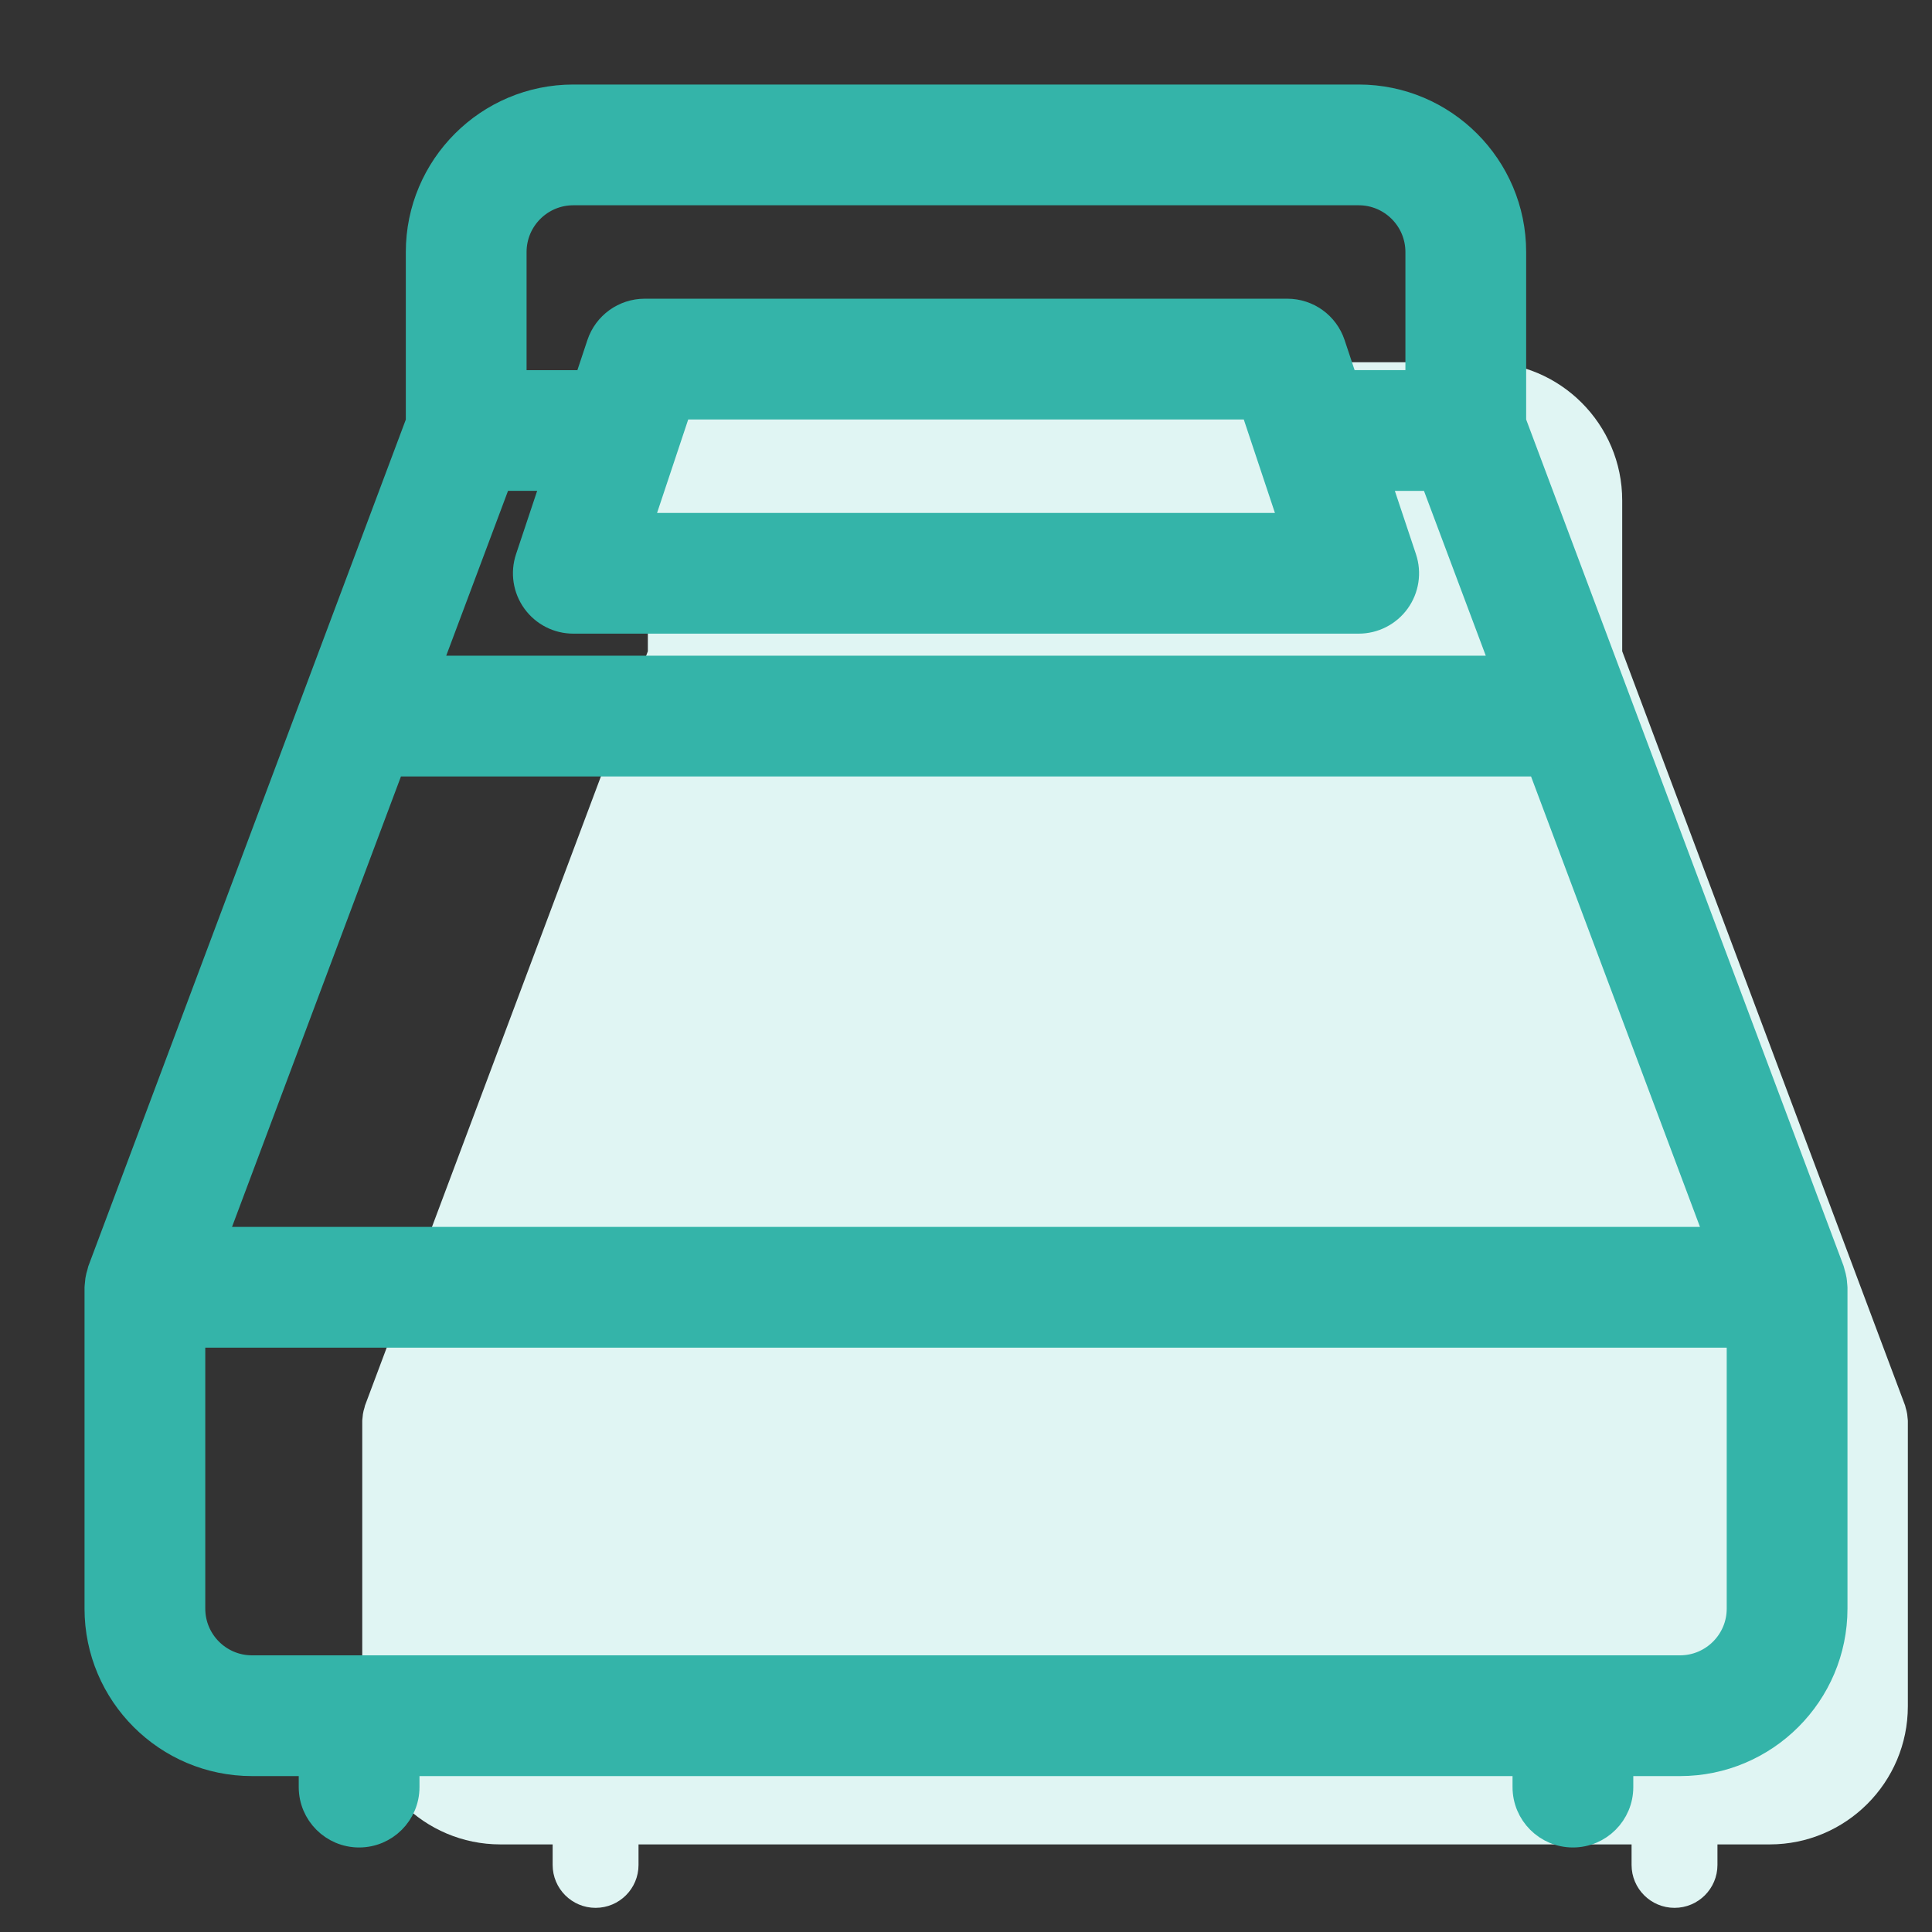 <svg xmlns="http://www.w3.org/2000/svg" width="80" height="80" viewBox="0 0 80 80">
    <rect x="0" y="0" width="80" height="80" fill="#333333" stroke="none"/>
    <g fill="none" fill-rule="evenodd">
        <path d="M0 0H80V80H0z"/>
        <path fill="#E0F5F3" d="M78.988 58.705c-.004-.05-.007-.098-.015-.146-.015-.095-.037-.184-.065-.272-.01-.028-.01-.058-.02-.085L67.172 26.967V20.72c0-3.154-2.565-5.72-5.719-5.72H32.546c-3.154 0-5.72 2.566-5.72 5.72v6.247L15.113 58.202c-.009.026-.01.054-.019.08-.03.09-.052.18-.067.277-.007.049-.011.097-.015.147-.002.04-.012.078-.012.12v11.828c0 3.154 2.566 5.719 5.72 5.719h2.164v.85c0 .981.796 1.777 1.778 1.777s1.778-.796 1.778-1.777v-.85h41.12v.85c0 .981.796 1.777 1.779 1.777.981 0 1.777-.796 1.777-1.777v-.85h2.164c3.154 0 5.72-2.565 5.72-5.72V58.827c0-.042-.01-.08-.012-.12z"/>
        <path fill="#34B4A9" stroke="#34B4A9" stroke-linejoin="round" d="M72 66.61c0 1.342-1.092 2.434-2.435 2.434h-59.13C9.092 69.044 8 67.952 8 66.61V55.304h64V66.61zM16.256 31.652h47.488l7.37 19.652H8.886l7.37-19.652zM23.739 8h32.522c1.343 0 2.434 1.092 2.434 2.436v5.39h-2.964l-.529-1.589c-.272-.817-1.036-1.368-1.897-1.368H26.696c-.861 0-1.625.551-1.898 1.368l-.529 1.59h-2.965v-5.39C21.304 9.091 22.396 8 23.739 8h0zm29.747 13.74H26.514l1.623-4.87h23.726l1.623 4.87zM20.69 19.825h2.246l-1.094 3.281c-.203.61-.101 1.28.275 1.801.376.522.979.831 1.622.831h32.522c.642 0 1.246-.309 1.622-.83.376-.522.478-1.193.275-1.802l-1.094-3.28h2.246l2.934 7.825H17.756l2.934-7.826zm55.296 33.342c-.004-.056-.007-.11-.016-.165-.017-.106-.042-.207-.074-.306-.01-.03-.011-.065-.023-.095l-13.178-35.14v-7.026C62.695 6.887 59.809 4 56.261 4H23.739c-3.548 0-6.435 2.887-6.435 6.436v7.028L4.127 52.602c-.01.03-.012.06-.021.09-.033.1-.059.203-.076.311-.008.055-.012.11-.016.166-.003.045-.014.088-.014.135V66.61c0 3.548 2.887 6.434 6.435 6.434h2.435V74c0 1.104.895 2 2 2 1.104 0 2-.896 2-2v-.956h46.261V74c0 1.104.895 2 2 2 1.104 0 2-.896 2-2v-.956h2.434c3.548 0 6.435-2.886 6.435-6.434V53.304c0-.047-.011-.09-.014-.136h0z"/>
    </g>
</svg>
